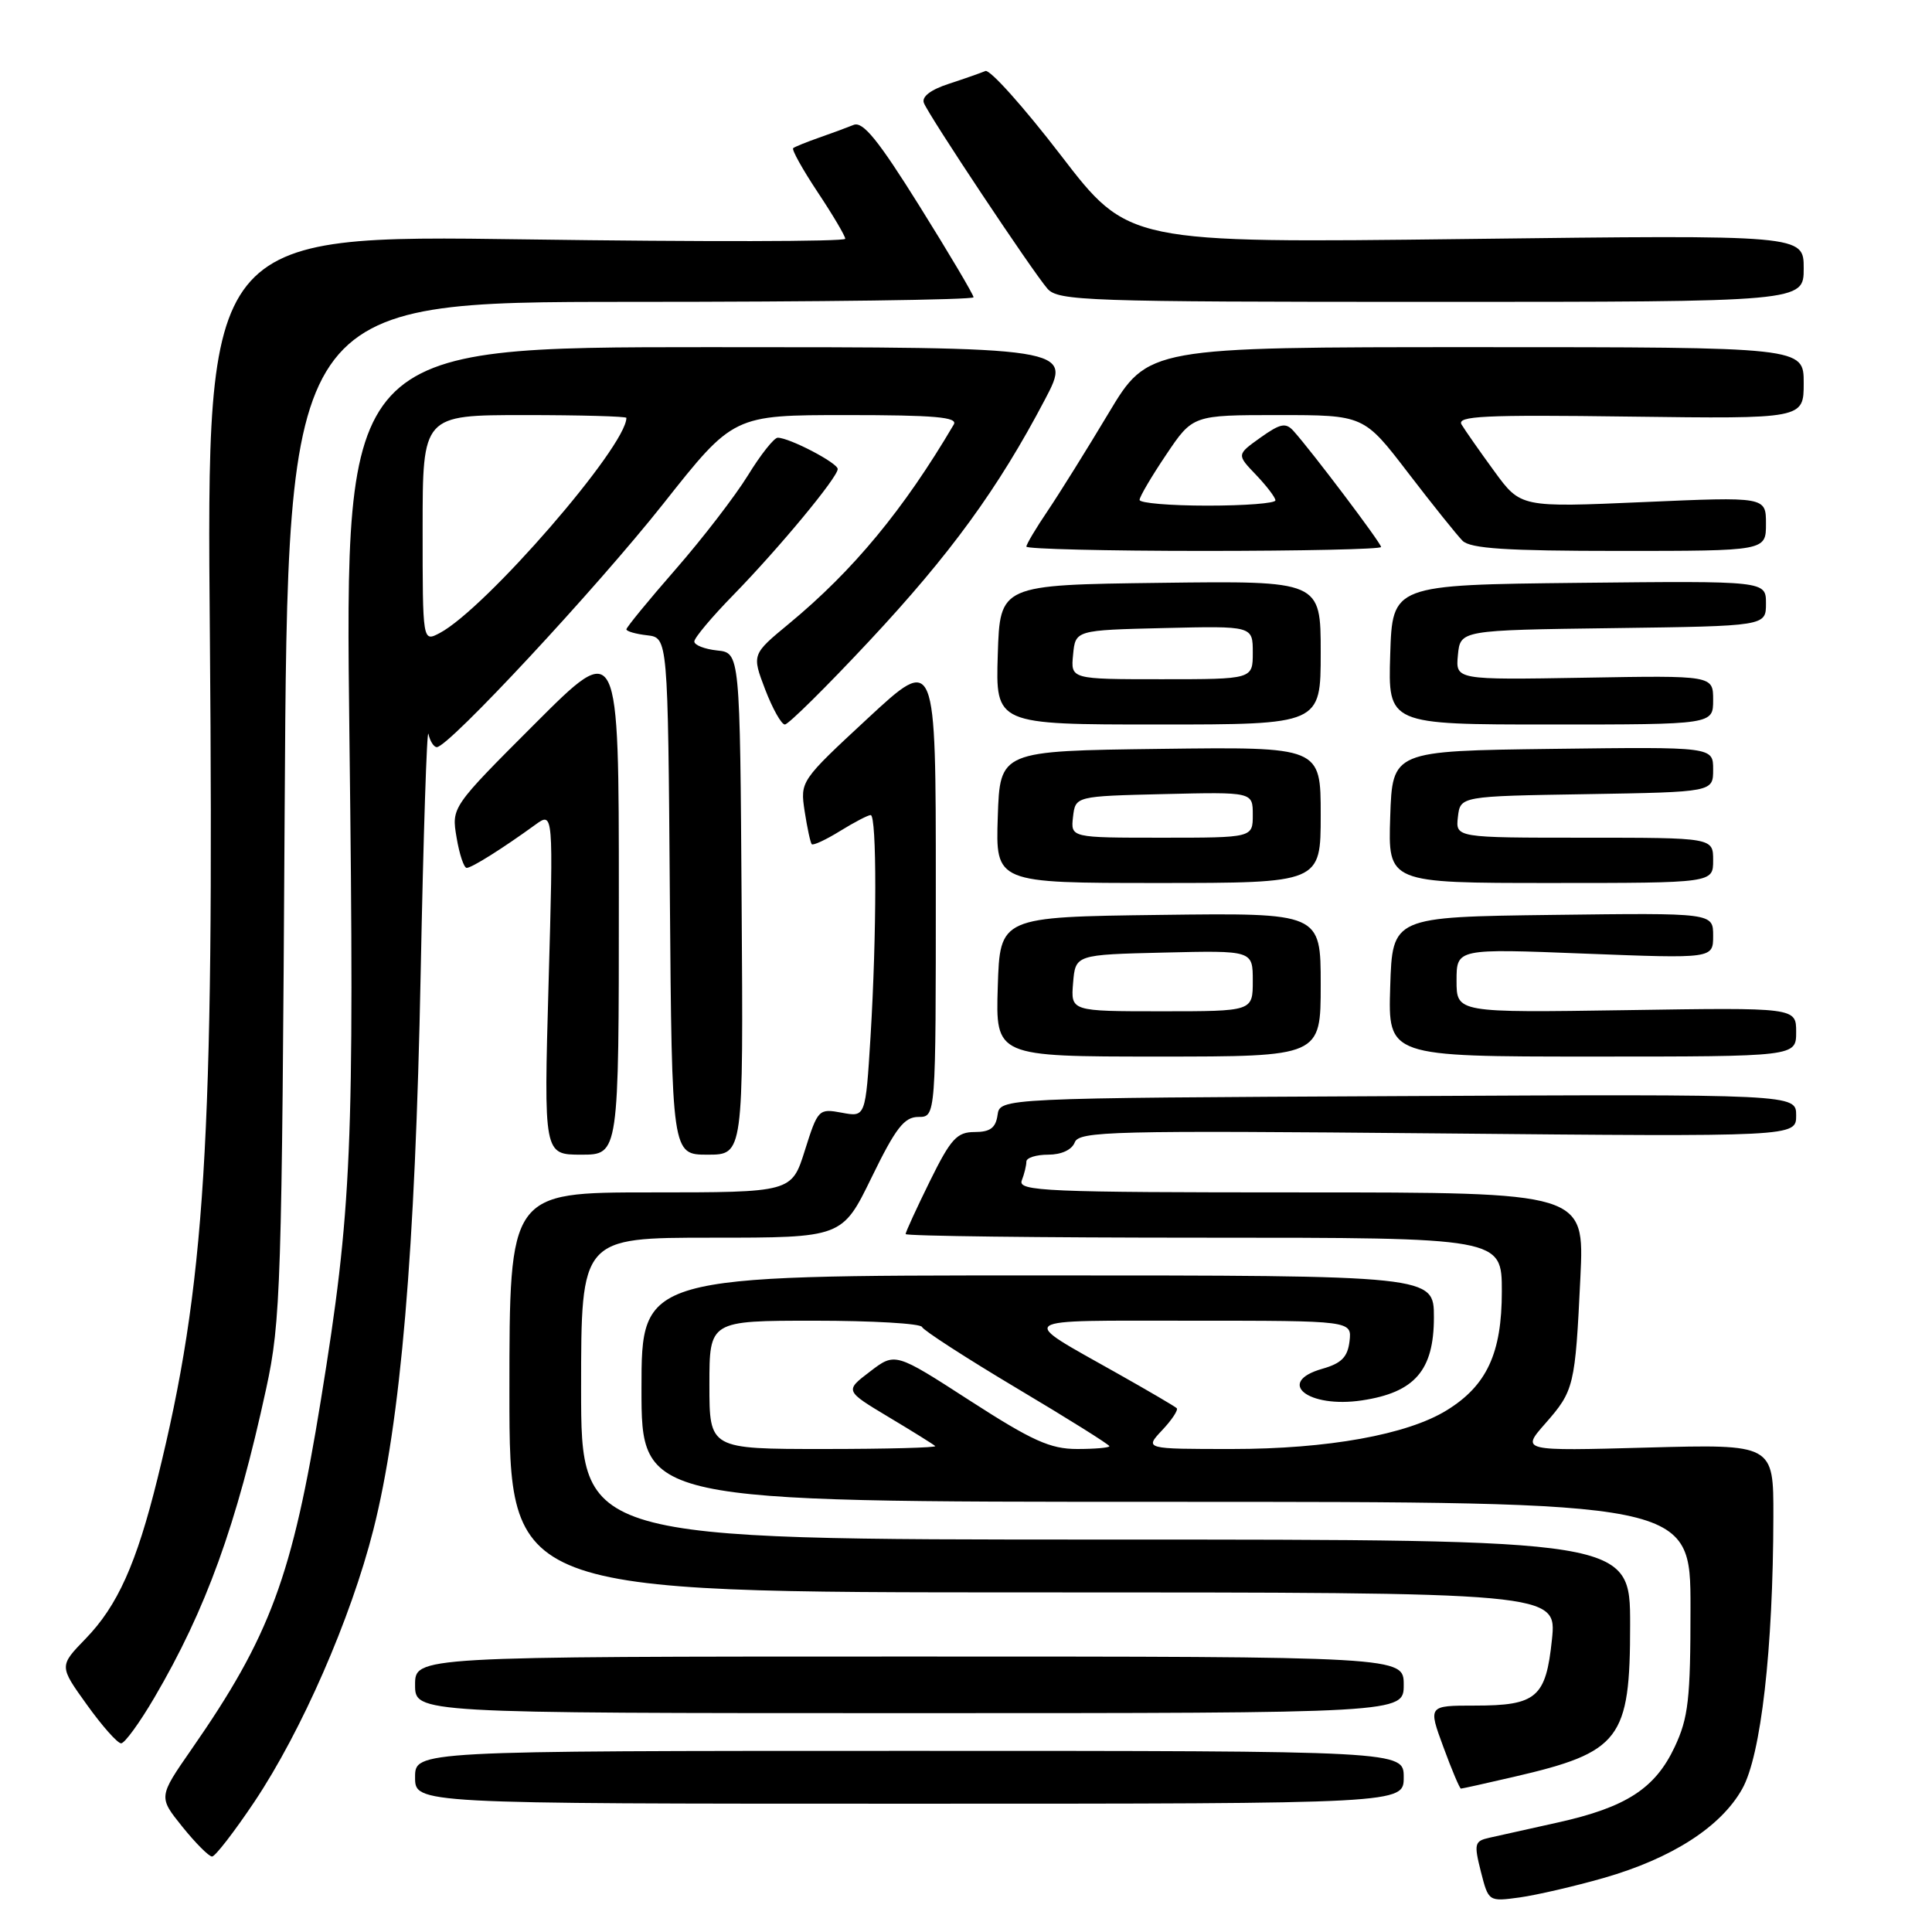 <?xml version="1.0" encoding="UTF-8" standalone="no"?>
<!DOCTYPE svg PUBLIC "-//W3C//DTD SVG 1.1//EN" "http://www.w3.org/Graphics/SVG/1.1/DTD/svg11.dtd" >
<svg xmlns="http://www.w3.org/2000/svg" xmlns:xlink="http://www.w3.org/1999/xlink" version="1.1" viewBox="0 0 256 256">
 <g >
 <path fill="currentColor"
d=" M 212.50 248.84 C 221.53 246.25 228.03 242.07 230.85 237.04 C 233.34 232.62 234.95 218.53 234.98 200.93 C 235.00 191.36 235.00 191.36 218.28 191.81 C 201.55 192.27 201.55 192.27 204.76 188.62 C 208.58 184.27 208.72 183.69 209.41 169.25 C 209.95 158.00 209.95 158.00 172.37 158.00 C 138.51 158.00 134.85 157.84 135.39 156.42 C 135.73 155.55 136.00 154.42 136.00 153.92 C 136.00 153.41 137.30 153.00 138.89 153.00 C 140.64 153.00 142.03 152.36 142.41 151.37 C 142.98 149.89 147.30 149.78 190.52 150.18 C 238.00 150.63 238.00 150.63 238.00 147.80 C 238.00 144.98 238.00 144.98 185.25 145.24 C 132.50 145.50 132.50 145.50 132.18 147.75 C 131.94 149.45 131.20 150.00 129.15 150.00 C 126.80 150.00 125.99 150.88 123.21 156.52 C 121.45 160.10 120.00 163.25 120.00 163.52 C 120.00 163.78 137.78 164.00 159.50 164.00 C 199.00 164.00 199.00 164.00 199.00 171.13 C 199.00 179.31 197.01 183.60 191.70 186.87 C 186.47 190.10 175.94 192.00 163.26 192.00 C 151.65 192.00 151.65 192.00 154.00 189.50 C 155.29 188.13 156.15 186.82 155.92 186.59 C 155.69 186.36 152.12 184.27 148.00 181.95 C 134.75 174.48 134.02 175.00 157.84 175.00 C 179.13 175.00 179.13 175.00 178.82 177.72 C 178.57 179.82 177.75 180.65 175.22 181.37 C 168.97 183.15 173.32 186.63 180.46 185.56 C 187.47 184.51 190.00 181.58 190.00 174.55 C 190.00 169.00 190.00 169.00 137.50 169.00 C 85.00 169.00 85.00 169.00 85.00 184.00 C 85.00 199.00 85.00 199.00 154.50 199.00 C 224.00 199.00 224.00 199.00 224.00 213.01 C 224.00 225.16 223.72 227.62 221.90 231.49 C 219.31 236.99 215.47 239.48 206.42 241.49 C 202.62 242.34 198.53 243.25 197.35 243.51 C 195.38 243.95 195.29 244.30 196.22 247.99 C 197.24 251.98 197.24 251.98 201.37 251.42 C 203.64 251.10 208.65 249.94 212.50 248.84 Z  M 33.72 238.73 C 39.97 229.38 46.48 214.49 49.47 202.71 C 53.10 188.39 55.02 165.89 55.74 129.00 C 56.10 110.57 56.57 96.29 56.77 97.25 C 56.98 98.21 57.48 99.00 57.88 99.00 C 59.44 99.00 79.02 77.95 87.89 66.75 C 97.18 55.00 97.18 55.00 112.15 55.00 C 123.85 55.00 126.96 55.27 126.38 56.25 C 119.75 67.51 113.07 75.59 104.56 82.63 C 99.62 86.71 99.62 86.71 101.39 91.36 C 102.37 93.91 103.54 96.00 104.00 96.00 C 104.46 96.00 109.49 91.03 115.17 84.95 C 125.92 73.45 132.25 64.76 138.45 52.96 C 142.11 46.00 142.11 46.00 93.89 46.00 C 45.68 46.00 45.68 46.00 46.30 97.59 C 46.97 152.24 46.63 160.20 42.52 185.50 C 38.73 208.89 35.81 216.78 25.37 231.80 C 20.99 238.11 20.99 238.11 24.16 242.05 C 25.91 244.22 27.68 246.00 28.10 246.00 C 28.51 246.00 31.04 242.73 33.72 238.73 Z  M 186.00 235.50 C 186.00 232.00 186.00 232.00 120.50 232.00 C 55.00 232.00 55.00 232.00 55.00 235.50 C 55.00 239.00 55.00 239.00 120.50 239.00 C 186.00 239.00 186.00 239.00 186.00 235.50 Z  M 200.60 235.44 C 214.72 232.17 216.00 230.49 216.00 215.28 C 216.00 204.00 216.00 204.00 146.50 204.00 C 77.00 204.00 77.00 204.00 77.00 184.00 C 77.00 164.00 77.00 164.00 94.30 164.00 C 111.60 164.00 111.60 164.00 115.50 156.00 C 118.69 149.45 119.82 148.00 121.70 148.00 C 124.00 148.00 124.00 148.00 124.00 117.41 C 124.00 86.83 124.00 86.83 115.01 95.16 C 106.05 103.47 106.02 103.51 106.62 107.50 C 106.96 109.70 107.38 111.66 107.56 111.86 C 107.74 112.06 109.43 111.28 111.32 110.11 C 113.20 108.95 115.02 108.00 115.37 108.00 C 116.19 108.00 116.18 123.78 115.35 137.36 C 114.69 148.03 114.69 148.03 111.55 147.44 C 108.48 146.87 108.37 146.98 106.65 152.43 C 104.90 158.00 104.90 158.00 86.20 158.00 C 67.50 158.00 67.50 158.00 67.50 184.50 C 67.50 211.00 67.50 211.00 136.89 211.00 C 206.28 211.00 206.28 211.00 205.64 217.25 C 204.84 224.94 203.61 226.00 195.42 226.00 C 189.23 226.00 189.23 226.00 191.26 231.50 C 192.37 234.53 193.42 237.00 193.58 237.00 C 193.74 237.00 196.90 236.30 200.60 235.44 Z  M 20.45 224.95 C 27.30 213.27 31.34 202.10 35.27 184.00 C 37.21 175.05 37.35 170.61 37.72 107.25 C 38.12 40.00 38.12 40.00 83.56 40.00 C 108.55 40.00 129.00 39.73 129.00 39.39 C 129.00 39.06 125.79 33.63 121.86 27.34 C 116.37 18.55 114.34 16.05 113.11 16.55 C 112.22 16.91 110.15 17.68 108.50 18.25 C 106.85 18.83 105.32 19.45 105.10 19.63 C 104.88 19.82 106.34 22.44 108.35 25.47 C 110.36 28.49 112.00 31.27 112.00 31.64 C 112.00 32.02 92.95 32.05 69.68 31.72 C 27.35 31.12 27.35 31.12 27.81 84.33 C 28.38 151.54 27.22 170.26 20.87 195.91 C 18.08 207.21 15.57 212.78 11.35 217.13 C 7.83 220.76 7.83 220.76 11.51 225.88 C 13.53 228.70 15.57 231.00 16.05 231.00 C 16.52 231.00 18.50 228.28 20.45 224.95 Z  M 186.00 223.25 C 186.00 219.50 186.00 219.50 120.50 219.50 C 55.00 219.50 55.00 219.50 55.00 223.25 C 55.00 227.00 55.00 227.00 120.50 227.00 C 186.00 227.00 186.00 227.00 186.00 223.25 Z  M 82.00 118.89 C 82.00 84.78 82.00 84.78 70.91 95.87 C 59.82 106.96 59.82 106.96 60.50 110.98 C 60.87 113.19 61.47 115.00 61.84 115.00 C 62.52 114.99 66.61 112.42 70.92 109.29 C 73.33 107.54 73.33 107.54 72.69 130.27 C 72.05 153.00 72.05 153.00 77.03 153.00 C 82.00 153.00 82.00 153.00 82.00 118.89 Z  M 98.27 119.75 C 98.05 86.50 98.05 86.50 95.02 86.19 C 93.36 86.01 92.00 85.48 92.00 85.00 C 92.00 84.52 94.33 81.74 97.19 78.82 C 103.28 72.57 111.00 63.25 111.00 62.15 C 111.00 61.34 104.60 58.00 103.05 58.00 C 102.57 58.00 100.79 60.24 99.11 62.98 C 97.42 65.72 93.11 71.33 89.52 75.44 C 85.93 79.55 83.00 83.13 83.00 83.39 C 83.00 83.65 84.24 84.01 85.75 84.18 C 88.50 84.50 88.50 84.50 88.76 118.75 C 89.03 153.00 89.03 153.00 93.76 153.00 C 98.50 153.00 98.50 153.00 98.27 119.75 Z  M 175.00 130.48 C 175.00 120.96 175.00 120.96 153.75 121.23 C 132.50 121.50 132.50 121.50 132.21 130.75 C 131.92 140.00 131.92 140.00 153.46 140.00 C 175.00 140.00 175.00 140.00 175.00 130.48 Z  M 238.00 136.75 C 238.00 133.50 238.00 133.50 215.50 133.85 C 193.00 134.19 193.00 134.19 193.00 129.94 C 193.00 125.69 193.00 125.69 210.00 126.36 C 227.00 127.02 227.00 127.02 227.00 123.99 C 227.00 120.96 227.00 120.96 205.75 121.23 C 184.50 121.50 184.50 121.50 184.21 130.75 C 183.92 140.00 183.92 140.00 210.96 140.00 C 238.00 140.00 238.00 140.00 238.00 136.75 Z  M 175.00 107.98 C 175.00 98.96 175.00 98.96 153.75 99.23 C 132.50 99.50 132.50 99.50 132.21 108.25 C 131.92 117.00 131.92 117.00 153.46 117.00 C 175.00 117.00 175.00 117.00 175.00 107.98 Z  M 227.00 114.00 C 227.00 111.00 227.00 111.00 209.93 111.00 C 192.87 111.00 192.87 111.00 193.18 108.25 C 193.50 105.50 193.50 105.50 210.25 105.23 C 227.00 104.95 227.00 104.95 227.00 101.96 C 227.00 98.96 227.00 98.96 205.75 99.23 C 184.50 99.50 184.50 99.50 184.21 108.25 C 183.92 117.00 183.92 117.00 205.46 117.00 C 227.00 117.00 227.00 117.00 227.00 114.00 Z  M 175.00 86.48 C 175.00 76.96 175.00 76.96 153.75 77.23 C 132.50 77.50 132.50 77.50 132.21 86.75 C 131.92 96.00 131.92 96.00 153.46 96.00 C 175.00 96.00 175.00 96.00 175.00 86.48 Z  M 227.00 92.75 C 227.00 89.50 227.00 89.50 209.93 89.80 C 192.87 90.09 192.87 90.09 193.18 86.80 C 193.50 83.50 193.50 83.50 213.75 83.23 C 234.00 82.96 234.00 82.96 234.00 79.96 C 234.00 76.97 234.00 76.97 209.25 77.23 C 184.50 77.50 184.50 77.50 184.21 86.75 C 183.92 96.00 183.92 96.00 205.46 96.00 C 227.00 96.00 227.00 96.00 227.00 92.75 Z  M 183.00 72.48 C 183.00 71.96 173.83 59.81 171.41 57.12 C 170.37 55.96 169.67 56.10 167.01 57.99 C 163.86 60.24 163.86 60.24 166.43 62.92 C 167.84 64.40 169.00 65.92 169.00 66.30 C 169.00 66.69 164.95 67.00 160.00 67.00 C 155.05 67.00 151.00 66.66 151.00 66.24 C 151.00 65.82 152.59 63.12 154.53 60.24 C 158.05 55.00 158.05 55.00 169.39 55.00 C 180.72 55.00 180.72 55.00 186.58 62.65 C 189.80 66.85 193.05 70.90 193.79 71.65 C 194.83 72.69 199.58 73.00 214.57 73.00 C 234.00 73.00 234.00 73.00 234.00 69.41 C 234.00 65.82 234.00 65.82 217.75 66.53 C 201.50 67.24 201.50 67.24 198.00 62.44 C 196.07 59.80 194.13 57.02 193.67 56.26 C 192.98 55.12 196.59 54.94 215.92 55.20 C 239.00 55.50 239.00 55.50 239.00 50.75 C 239.00 46.00 239.00 46.00 195.57 46.00 C 152.13 46.00 152.13 46.00 146.89 54.75 C 144.01 59.56 140.38 65.38 138.83 67.68 C 137.27 69.98 136.00 72.12 136.00 72.43 C 136.00 72.74 146.57 73.00 159.50 73.00 C 172.43 73.00 183.00 72.77 183.00 72.48 Z  M 239.00 35.56 C 239.00 31.12 239.00 31.12 194.25 31.67 C 149.50 32.21 149.50 32.21 140.57 20.58 C 135.66 14.19 131.16 9.16 130.57 9.41 C 129.98 9.66 127.79 10.43 125.71 11.11 C 123.31 11.89 122.10 12.82 122.42 13.64 C 123.05 15.30 136.78 35.93 138.79 38.25 C 140.20 39.87 143.90 40.00 189.65 40.00 C 239.00 40.00 239.00 40.00 239.00 35.56 Z  M 94.00 183.50 C 94.00 175.00 94.00 175.00 107.92 175.00 C 115.57 175.00 121.98 175.37 122.17 175.83 C 122.35 176.28 128.01 179.94 134.75 183.96 C 141.49 187.97 147.00 191.42 147.00 191.63 C 147.00 191.83 145.08 192.00 142.73 192.00 C 139.17 192.00 136.78 190.92 128.53 185.60 C 118.61 179.19 118.61 179.19 115.28 181.74 C 111.94 184.28 111.94 184.28 117.72 187.75 C 120.90 189.65 123.69 191.39 123.92 191.61 C 124.15 191.82 117.51 192.00 109.17 192.00 C 94.00 192.00 94.00 192.00 94.00 183.50 Z  M 56.00 70.04 C 56.00 55.00 56.00 55.00 69.50 55.00 C 76.92 55.00 83.00 55.17 83.00 55.37 C 83.00 59.16 64.30 80.71 58.25 83.89 C 56.00 85.07 56.00 85.07 56.00 70.04 Z  M 142.19 130.25 C 142.50 126.50 142.50 126.50 154.25 126.22 C 166.00 125.94 166.00 125.94 166.00 129.97 C 166.00 134.00 166.00 134.00 153.94 134.00 C 141.88 134.00 141.88 134.00 142.19 130.25 Z  M 142.18 108.25 C 142.50 105.50 142.50 105.50 154.25 105.22 C 166.00 104.94 166.00 104.94 166.00 107.97 C 166.00 111.00 166.00 111.00 153.93 111.00 C 141.87 111.00 141.87 111.00 142.18 108.25 Z  M 142.19 86.75 C 142.50 83.50 142.50 83.50 154.25 83.22 C 166.00 82.94 166.00 82.94 166.00 86.47 C 166.00 90.00 166.00 90.00 153.94 90.00 C 141.87 90.00 141.87 90.00 142.19 86.75 Z "/>
</g>
</svg>
